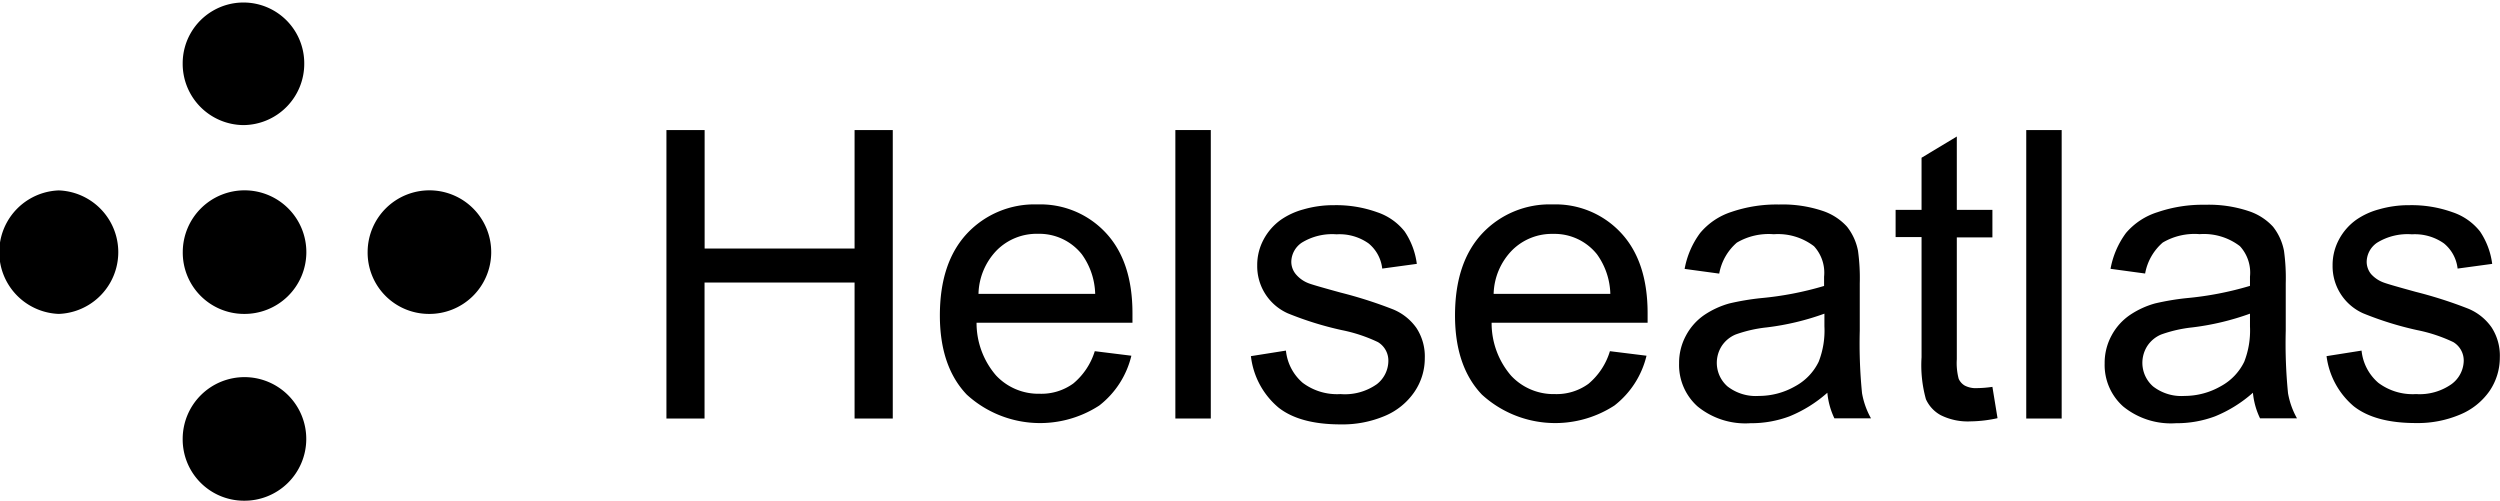 <svg id="Layer_1" data-name="Layer 1" xmlns="http://www.w3.org/2000/svg" viewBox="0 0 297.78 59.64"><defs><style>.cls-1{fill:#000000;}</style></defs><title>Helseatlas</title><path class="cls-1" d="M79.38,49.85V15.49h4.55V29.6h17.86V15.49h4.55V49.85h-4.55V33.65H83.92v16.2Z"/><path class="cls-1" d="M130.4,41.83l4.36.54a10.64,10.64,0,0,1-3.82,5.93A12.94,12.94,0,0,1,115.15,47q-3.2-3.36-3.2-9.43,0-6.28,3.23-9.75a11,11,0,0,1,8.39-3.47,10.64,10.64,0,0,1,8.16,3.4q3.16,3.4,3.16,9.56,0,.38,0,1.13H116.32a9.56,9.56,0,0,0,2.32,6.28,6.91,6.91,0,0,0,5.2,2.18,6.46,6.46,0,0,0,4-1.22A8.09,8.09,0,0,0,130.4,41.83ZM116.55,35h13.9a8.43,8.43,0,0,0-1.59-4.71,6.47,6.47,0,0,0-5.23-2.44,6.7,6.7,0,0,0-4.89,1.95A7.7,7.7,0,0,0,116.55,35Z"/><path class="cls-1" d="M140,49.85V15.49h4.22V49.85Z"/><path class="cls-1" d="M149,42.42l4.17-.66a5.83,5.83,0,0,0,2,3.84,6.82,6.82,0,0,0,4.49,1.34A6.59,6.59,0,0,0,164,45.76,3.54,3.54,0,0,0,165.37,43a2.56,2.56,0,0,0-1.24-2.25,18.3,18.3,0,0,0-4.31-1.43,39.35,39.35,0,0,1-6.43-2,6.14,6.14,0,0,1-3.64-5.71,6.41,6.41,0,0,1,.76-3.08,6.83,6.83,0,0,1,2.07-2.36,8.7,8.7,0,0,1,2.68-1.23,12.76,12.76,0,0,1,3.64-.5,14.41,14.41,0,0,1,5.14.84,7,7,0,0,1,3.27,2.29,8.93,8.93,0,0,1,1.45,3.86l-4.12.56a4.51,4.51,0,0,0-1.63-3,6,6,0,0,0-3.81-1.08,6.9,6.9,0,0,0-4.15,1,2.8,2.8,0,0,0-1.24,2.25,2.33,2.33,0,0,0,.52,1.48,3.72,3.72,0,0,0,1.62,1.13q.63.23,3.73,1.08a51.88,51.88,0,0,1,6.25,2,6.34,6.34,0,0,1,2.78,2.21,6.18,6.18,0,0,1,1,3.61,7.08,7.08,0,0,1-1.23,4,8,8,0,0,1-3.55,2.88,12.92,12.92,0,0,1-5.25,1q-4.85,0-7.39-2A9.37,9.37,0,0,1,149,42.42Z"/><path class="cls-1" d="M191.76,41.83l4.36.54a10.64,10.64,0,0,1-3.82,5.93A12.94,12.94,0,0,1,176.51,47q-3.2-3.36-3.2-9.43,0-6.28,3.23-9.75a11,11,0,0,1,8.39-3.47,10.64,10.64,0,0,1,8.16,3.4q3.16,3.4,3.16,9.56,0,.38,0,1.13H177.67A9.56,9.56,0,0,0,180,44.76a6.91,6.91,0,0,0,5.2,2.18,6.46,6.46,0,0,0,4-1.22A8.09,8.09,0,0,0,191.76,41.83ZM177.91,35h13.9a8.43,8.43,0,0,0-1.59-4.71A6.47,6.47,0,0,0,185,27.86a6.7,6.7,0,0,0-4.89,1.95A7.7,7.7,0,0,0,177.91,35Z"/><path class="cls-1" d="M217.66,46.78a15.71,15.71,0,0,1-4.51,2.81,13,13,0,0,1-4.65.82,9,9,0,0,1-6.3-2,6.61,6.61,0,0,1-2.2-5.12,6.81,6.81,0,0,1,.83-3.34A6.89,6.89,0,0,1,203,37.52a10.25,10.25,0,0,1,3-1.38,30.15,30.15,0,0,1,3.75-.63,38.56,38.56,0,0,0,7.52-1.45q0-.87,0-1.1a4.66,4.66,0,0,0-1.2-3.63,7.06,7.06,0,0,0-4.8-1.43,7.45,7.45,0,0,0-4.39,1,6.37,6.37,0,0,0-2.1,3.69l-4.12-.56a10.22,10.22,0,0,1,1.85-4.28,8.12,8.12,0,0,1,3.73-2.51,16.62,16.62,0,0,1,5.65-.88,15,15,0,0,1,5.18.75A6.82,6.82,0,0,1,220,27a6.64,6.64,0,0,1,1.31,2.87,23.75,23.75,0,0,1,.21,3.89v5.63a59.7,59.7,0,0,0,.27,7.44,9.39,9.39,0,0,0,1.07,3H218.5A8.94,8.94,0,0,1,217.66,46.78Zm-.35-9.42A31,31,0,0,1,210.42,39a15.94,15.94,0,0,0-3.68.84,3.67,3.67,0,0,0-1.66,1.37,3.73,3.73,0,0,0,.69,4.82,5.5,5.5,0,0,0,3.74,1.13A8.7,8.7,0,0,0,213.84,46a6.57,6.57,0,0,0,2.79-2.92,10.19,10.19,0,0,0,.68-4.22Z"/><path class="cls-1" d="M237.32,46.08l.61,3.73a15.65,15.65,0,0,1-3.19.38,7.22,7.22,0,0,1-3.56-.73,4.07,4.07,0,0,1-1.78-1.91,15.1,15.1,0,0,1-.52-5V28.24h-3.09V25h3.09V18.79l4.2-2.53V25h4.24v3.28h-4.24V42.79a7.35,7.35,0,0,0,.22,2.32,1.76,1.76,0,0,0,.73.82,2.81,2.81,0,0,0,1.44.3A13.72,13.72,0,0,0,237.32,46.08Z"/><path class="cls-1" d="M241.35,49.85V15.49h4.22V49.85Z"/><path class="cls-1" d="M268.35,46.78a15.71,15.71,0,0,1-4.51,2.81,13,13,0,0,1-4.65.82,9,9,0,0,1-6.3-2,6.61,6.61,0,0,1-2.2-5.12,6.81,6.81,0,0,1,.83-3.34,6.89,6.89,0,0,1,2.18-2.43,10.25,10.25,0,0,1,3-1.38,30.15,30.15,0,0,1,3.75-.63A38.56,38.56,0,0,0,268,34.05q0-.87,0-1.1a4.66,4.66,0,0,0-1.2-3.63,7.06,7.06,0,0,0-4.8-1.43,7.45,7.45,0,0,0-4.39,1,6.37,6.37,0,0,0-2.1,3.69l-4.12-.56a10.22,10.22,0,0,1,1.85-4.28A8.12,8.12,0,0,1,257,25.27a16.62,16.62,0,0,1,5.65-.88,15,15,0,0,1,5.18.75A6.82,6.82,0,0,1,270.74,27a6.64,6.64,0,0,1,1.31,2.87,23.75,23.75,0,0,1,.21,3.89v5.63a59.7,59.7,0,0,0,.27,7.44,9.39,9.39,0,0,0,1.07,3H269.2A8.94,8.94,0,0,1,268.35,46.78ZM268,37.36A31,31,0,0,1,261.11,39a15.94,15.94,0,0,0-3.68.84,3.67,3.67,0,0,0-1.66,1.37,3.73,3.73,0,0,0,.69,4.82,5.5,5.5,0,0,0,3.74,1.13A8.7,8.7,0,0,0,264.53,46a6.57,6.57,0,0,0,2.79-2.92A10.19,10.19,0,0,0,268,38.9Z"/><path class="cls-1" d="M277.12,42.42l4.17-.66a5.83,5.83,0,0,0,2,3.84,6.82,6.82,0,0,0,4.49,1.34A6.59,6.59,0,0,0,292,45.76,3.54,3.54,0,0,0,293.46,43a2.56,2.56,0,0,0-1.24-2.25,18.3,18.3,0,0,0-4.31-1.43,39.35,39.35,0,0,1-6.43-2,6.14,6.14,0,0,1-3.64-5.71,6.41,6.41,0,0,1,.76-3.08,6.83,6.83,0,0,1,2.07-2.36,8.7,8.7,0,0,1,2.68-1.23,12.76,12.76,0,0,1,3.64-.5,14.41,14.41,0,0,1,5.14.84,7,7,0,0,1,3.27,2.29,8.93,8.93,0,0,1,1.45,3.86l-4.12.56a4.51,4.51,0,0,0-1.63-3,6,6,0,0,0-3.81-1.08,6.9,6.9,0,0,0-4.15,1,2.8,2.8,0,0,0-1.24,2.25,2.33,2.33,0,0,0,.52,1.48A3.72,3.72,0,0,0,284,33.68q.63.23,3.73,1.08a51.88,51.88,0,0,1,6.25,2,6.34,6.34,0,0,1,2.78,2.21,6.18,6.18,0,0,1,1,3.61,7.08,7.08,0,0,1-1.23,4A8,8,0,0,1,293,49.39a12.92,12.92,0,0,1-5.25,1q-4.85,0-7.39-2A9.37,9.37,0,0,1,277.12,42.42Z"/><path class="cls-1" d="M29,14.9a7.3,7.3,0,0,0,7.24-7.36,7.24,7.24,0,1,0-14.48,0A7.3,7.3,0,0,0,29,14.9Z"/><path class="cls-1" d="M51,37.39A7.36,7.36,0,1,0,43.79,30,7.3,7.3,0,0,0,51,37.39Z"/><path class="cls-1" d="M29,59.64a7.36,7.36,0,1,0-7.24-7.36A7.3,7.3,0,0,0,29,59.64Z"/><path class="cls-1" d="M7,37.39A7.36,7.36,0,0,0,7,22.68,7.36,7.36,0,0,0,7,37.39Z"/><path class="cls-1" d="M29,37.39A7.36,7.36,0,1,0,21.77,30,7.3,7.3,0,0,0,29,37.39Z"/></svg>
